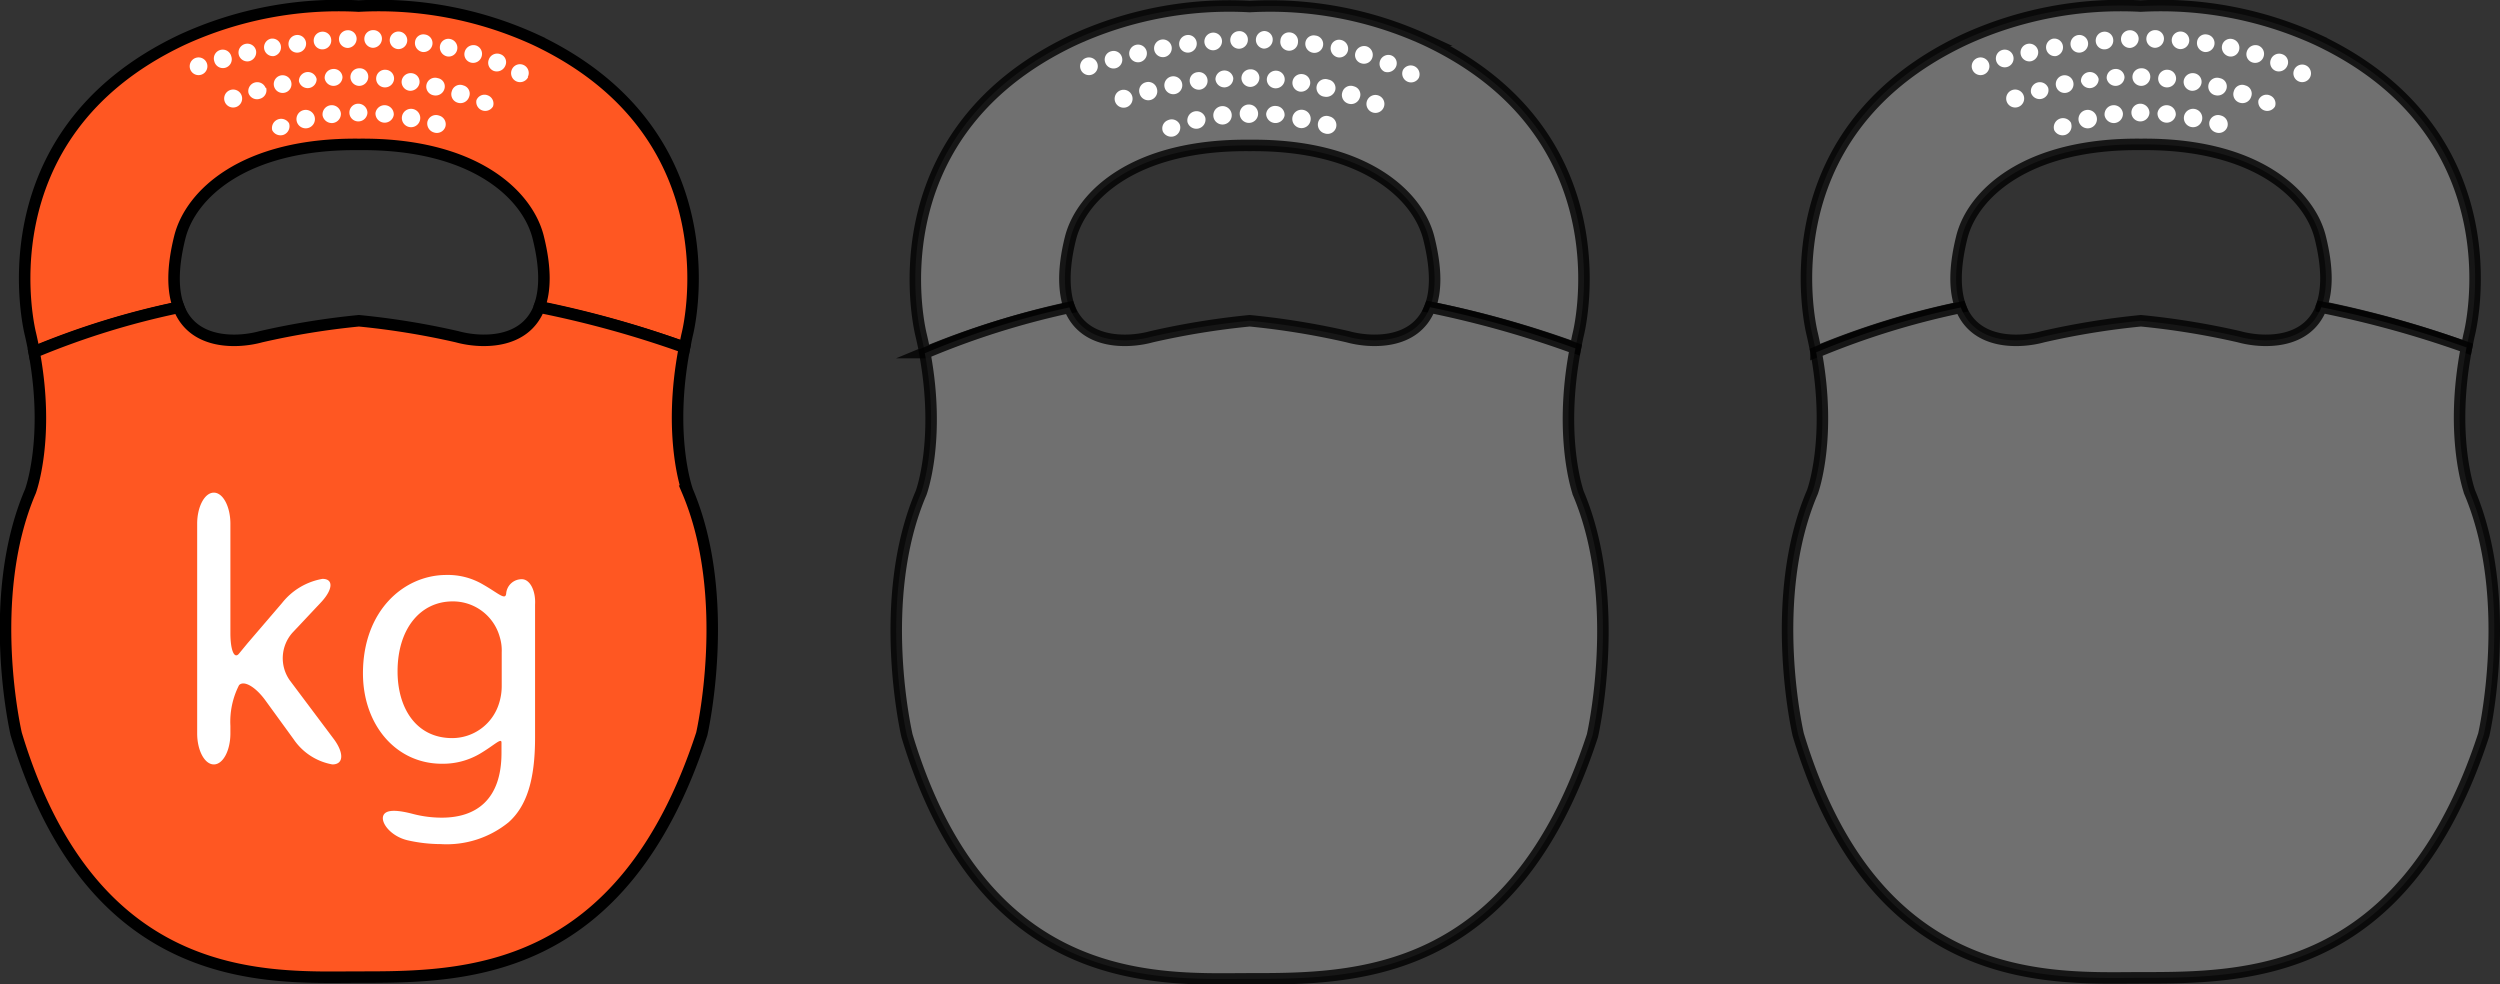 <svg id="Layer_1" data-name="Layer 1" xmlns="http://www.w3.org/2000/svg" viewBox="0 0 217.45 85.61"><rect x="0" y="0" width="217.45" height="85.61" fill="#333333" stroke="none"/><title>rate_1</title><path d="M28.1,32.91c.93-3.71,5.56-8.17,15.58-8.07,10-.1,14.66,4.36,15.59,8.07.69,2.76.61,4.7.1,6.05A89.87,89.87,0,0,1,72,42.5c.08-.38.15-.76.24-1.15,0,0,4.47-17.26-13.21-25.61a32.63,32.63,0,0,0-15.37-2.93,32.61,32.61,0,0,0-15.36,2.93C10.64,24.09,15.11,41.35,15.11,41.35c.12.52.22,1,.32,1.53A69.23,69.23,0,0,1,28,39C27.49,37.63,27.41,35.68,28.1,32.91Z" transform="translate(-12.46 -12.28)" fill="#ff5722" stroke="#000" stroke-miterlimit="10"/><path d="M72,42.5A89.87,89.87,0,0,0,59.37,39c-1.28,3.34-5.24,3.1-7.15,2.57a67.39,67.39,0,0,0-8.54-1.39,67.34,67.34,0,0,0-8.53,1.39c-1.91.53-5.86.77-7.14-2.55a69.23,69.23,0,0,0-12.58,3.9C16.82,50.42,15.11,55,15.11,55c-4,9.31-1.24,21.12-1.24,21.12,6.71,22.27,22,21.16,29.81,21.15,9.14,0,22.92,0,29.82-21.15,0,0,2.72-11.81-1.24-21.12C72.26,55,70.5,50.26,72,42.5Z" transform="translate(-12.46 -12.28)" fill="#ff5722" stroke="#000" stroke-miterlimit="10"/><path d="M37.66,71.45a3.34,3.34,0,0,1,.24-4.14l2.52-2.68c1-1.09,1.06-2,.09-2A5.74,5.74,0,0,0,37,64.72l-3,3.5-.75.91c-.41.51-.75-.29-.75-1.78V57.84c0-1.49-.64-2.71-1.44-2.71s-1.45,1.22-1.45,2.71V76.07c0,1.49.65,2.7,1.45,2.7s1.44-1.21,1.44-2.7v-.65a7,7,0,0,1,.75-3.54c.42-.46,1.46.15,2.33,1.37L38,76.58a5.16,5.16,0,0,0,3.37,2.19c1,0,1-1,.16-2.16Z" transform="translate(-12.46 -12.28)" fill="#fff"/><path d="M57.85,62.66a1.35,1.35,0,0,0-1.36,1.22c-.05.67-.68,0-2-.75a6,6,0,0,0-3.2-.84c-3.7,0-7.26,3.1-7.26,8.56,0,4.46,2.86,7.86,6.86,7.86a6.33,6.33,0,0,0,3.26-.84c1.29-.75,1.93-1.46,1.93-1v.9c0,4.06-2.2,5.63-5.19,5.63a9.91,9.91,0,0,1-2.46-.31c-1.32-.35-2.43-.46-2.64.16s.68,1.78,2.13,2.12a13.16,13.16,0,0,0,2.87.33A8.54,8.54,0,0,0,56.7,83.8c1.56-1.39,2.3-3.66,2.3-7.35V67.09c0-.85,0-1.57,0-2.22C59.07,63.65,58.55,62.66,57.85,62.66ZM56.1,71.92a5,5,0,0,1-.24,1.56,4.27,4.27,0,0,1-4.06,3c-3.16,0-4.76-2.63-4.76-5.8,0-3.73,2-6.09,4.79-6.09a4.22,4.22,0,0,1,4.1,3.1A4,4,0,0,1,56.1,69Z" transform="translate(-12.46 -12.28)" fill="#fff"/><path d="M30.46,17.8a.77.77,0,0,1-1.46.49.77.77,0,1,1,1.46-.49Z" transform="translate(-12.46 -12.28)" fill="#fff"/><path d="M32.58,17.19a.77.77,0,1,1-1.48.42.77.77,0,1,1,1.48-.42Z" transform="translate(-12.46 -12.28)" fill="#fff"/><path d="M34.73,16.68a.8.8,0,0,1-.58.92.77.77,0,0,1-.35-1.5A.77.77,0,0,1,34.73,16.68Z" transform="translate(-12.46 -12.28)" fill="#fff"/><path d="M36.89,16.27a.78.78,0,0,1-.61.89A.77.77,0,0,1,36,15.65.75.75,0,0,1,36.89,16.27Z" transform="translate(-12.46 -12.28)" fill="#fff"/><path d="M39.08,16a.78.78,0,0,1-.66.85.75.75,0,0,1-.86-.64.78.78,0,0,1,.65-.88A.76.76,0,0,1,39.08,16Z" transform="translate(-12.46 -12.28)" fill="#fff"/><path d="M41.27,15.75a.77.77,0,0,1-.69.82.75.75,0,0,1-.83-.68.77.77,0,0,1,.69-.85A.75.75,0,0,1,41.27,15.75Z" transform="translate(-12.46 -12.28)" fill="#fff"/><path d="M43.48,15.65a.81.81,0,0,1-.74.8.77.77,0,0,1-.05-1.54A.75.75,0,0,1,43.48,15.65Z" transform="translate(-12.46 -12.28)" fill="#fff"/><path d="M45.68,15.68a.8.8,0,0,1-.78.76.78.78,0,0,1-.75-.78.76.76,0,0,1,.79-.76A.74.74,0,0,1,45.68,15.68Z" transform="translate(-12.46 -12.28)" fill="#fff"/><path d="M47.88,15.85a.77.77,0,0,1-.82.7.78.78,0,0,1-.7-.83.76.76,0,1,1,1.52.13Z" transform="translate(-12.46 -12.28)" fill="#fff"/><path d="M50.07,16.16a.78.78,0,0,1-.87.64.79.79,0,0,1-.64-.89.73.73,0,0,1,.86-.63A.76.76,0,0,1,50.07,16.16Z" transform="translate(-12.46 -12.28)" fill="#fff"/><path d="M52.22,16.62a.75.75,0,0,1-.9.56.8.8,0,0,1-.59-.91.74.74,0,0,1,.92-.59A.78.78,0,0,1,52.22,16.62Z" transform="translate(-12.46 -12.28)" fill="#fff"/><path d="M54.34,17.23a.77.77,0,0,1-.94.49.75.75,0,0,1-.52-.93.79.79,0,0,1,1-.55A.77.77,0,0,1,54.34,17.23Z" transform="translate(-12.46 -12.28)" fill="#fff"/><path d="M56.41,18a.8.8,0,0,1-1,.45.76.76,0,0,1-.43-1A.77.77,0,0,1,56,17,.73.73,0,0,1,56.41,18Z" transform="translate(-12.46 -12.28)" fill="#fff"/><path d="M58.39,19A.76.76,0,1,1,57,18.29a.76.76,0,1,1,1.37.68Z" transform="translate(-12.46 -12.28)" fill="#fff"/><path d="M33.47,20.57a.78.78,0,0,1-1.46.56.78.78,0,0,1,1.46-.56Z" transform="translate(-12.46 -12.28)" fill="#fff"/><path d="M35.61,19.92a.77.77,0,0,1-.54.95.78.78,0,0,1-1-.51.78.78,0,0,1,1.49-.44Z" transform="translate(-12.46 -12.28)" fill="#fff"/><path d="M37.8,19.46a.76.76,0,0,1-.61.89.77.77,0,1,1,.61-.89Z" transform="translate(-12.46 -12.28)" fill="#fff"/><path d="M40,19.15a.78.78,0,0,1-1.54.19A.78.78,0,0,1,40,19.15Z" transform="translate(-12.46 -12.28)" fill="#fff"/><path d="M42.25,19a.78.78,0,0,1-1.55.09.77.77,0,0,1,.74-.81A.75.75,0,0,1,42.25,19Z" transform="translate(-12.46 -12.28)" fill="#fff"/><path d="M44.49,19a.79.79,0,0,1-.79.75.77.77,0,0,1-.76-.77.76.76,0,0,1,.79-.76A.73.73,0,0,1,44.49,19Z" transform="translate(-12.46 -12.28)" fill="#fff"/><path d="M46.73,19.2a.79.79,0,0,1-.85.68.76.76,0,0,1-.7-.82.77.77,0,0,1,.84-.71A.76.76,0,0,1,46.73,19.2Z" transform="translate(-12.46 -12.28)" fill="#fff"/><path d="M48.94,19.54a.81.81,0,0,1-.9.63.78.78,0,0,1-.64-.87.79.79,0,0,1,.9-.65A.75.75,0,0,1,48.94,19.54Z" transform="translate(-12.46 -12.28)" fill="#fff"/><path d="M51.12,20a.8.8,0,0,1-.94.57.77.77,0,1,1,.37-1.49A.73.73,0,0,1,51.12,20Z" transform="translate(-12.46 -12.28)" fill="#fff"/><path d="M53.26,20.71a.79.79,0,0,1-1,.5.77.77,0,0,1-.5-1,.75.75,0,0,1,1-.5A.74.74,0,0,1,53.26,20.71Z" transform="translate(-12.46 -12.28)" fill="#fff"/><path d="M55.34,21.54A.78.78,0,0,1,53.9,21a.75.75,0,0,1,1-.42A.76.76,0,0,1,55.34,21.54Z" transform="translate(-12.46 -12.28)" fill="#fff"/><path d="M37.6,23a.8.8,0,0,1-.46,1,.81.81,0,0,1-1-.39A.8.8,0,0,1,37.6,23Z" transform="translate(-12.46 -12.28)" fill="#fff"/><path d="M39.83,22.45a.8.8,0,0,1-1.56.38.8.8,0,0,1,1.56-.38Z" transform="translate(-12.46 -12.28)" fill="#fff"/><path d="M42.11,22.13a.8.8,0,0,1-.7.85.82.82,0,0,1-.89-.65.8.8,0,0,1,1.59-.2Z" transform="translate(-12.46 -12.28)" fill="#fff"/><path d="M44.42,22.09a.79.79,0,0,1-.8.75.77.77,0,1,1,0-1.54A.8.8,0,0,1,44.42,22.09Z" transform="translate(-12.46 -12.28)" fill="#fff"/><path d="M46.71,22.27a.8.8,0,0,1-1.59-.16.8.8,0,0,1,1.59.16Z" transform="translate(-12.46 -12.28)" fill="#fff"/><path d="M49,22.69a.8.8,0,1,1-.63-.93A.8.8,0,0,1,49,22.69Z" transform="translate(-12.46 -12.28)" fill="#fff"/><path d="M51.2,23.3a.78.78,0,0,1-1,.5.81.81,0,0,1-.56-.95.77.77,0,0,1,1-.52A.78.78,0,0,1,51.2,23.3Z" transform="translate(-12.46 -12.28)" fill="#fff"/><path d="M183.1,32.91c.93-3.71,5.56-8.17,15.58-8.07,10-.1,14.66,4.36,15.59,8.07.69,2.76.61,4.7.1,6.05A89.87,89.87,0,0,1,227,42.5c.08-.38.15-.76.24-1.15,0,0,4.47-17.26-13.21-25.61a32.63,32.63,0,0,0-15.37-2.93,32.61,32.61,0,0,0-15.36,2.93c-17.68,8.35-13.21,25.61-13.21,25.61.12.52.22,1,.32,1.53A69.23,69.23,0,0,1,183,39C182.49,37.63,182.41,35.68,183.1,32.91Z" transform="translate(-12.46 -12.28)" fill="gray" stroke="#000" stroke-miterlimit="10" opacity="0.8"/><path d="M227,42.5A89.87,89.87,0,0,0,214.37,39c-1.28,3.34-5.24,3.1-7.15,2.57a67.39,67.39,0,0,0-8.54-1.39,67.34,67.34,0,0,0-8.53,1.39c-1.91.53-5.86.77-7.14-2.55a69.23,69.23,0,0,0-12.58,3.9c1.39,7.54-.32,12.14-.32,12.14-4,9.31-1.24,21.12-1.24,21.12,6.71,22.27,22,21.16,29.81,21.15,9.14,0,22.92,0,29.82-21.15,0,0,2.72-11.81-1.24-21.12C227.26,55,225.5,50.26,227,42.5Z" transform="translate(-12.46 -12.28)" fill="gray" stroke="#000" stroke-miterlimit="10" opacity="0.8"/><path d="M185.46,17.8a.77.77,0,0,1-1.46.49.77.77,0,1,1,1.46-.49Z" transform="translate(-12.46 -12.28)" fill="#fff"/><path d="M187.58,17.19a.77.77,0,0,1-1.48.42.77.77,0,1,1,1.48-.42Z" transform="translate(-12.46 -12.28)" fill="#fff"/><path d="M189.73,16.68a.8.8,0,0,1-.58.92.77.77,0,0,1-.35-1.5A.77.77,0,0,1,189.73,16.68Z" transform="translate(-12.46 -12.28)" fill="#fff"/><path d="M191.89,16.27a.78.78,0,0,1-.61.89.77.77,0,0,1-.28-1.51A.75.75,0,0,1,191.89,16.27Z" transform="translate(-12.46 -12.28)" fill="#fff"/><path d="M194.08,16a.78.78,0,0,1-.66.85.75.75,0,0,1-.86-.64.78.78,0,0,1,.65-.88A.76.76,0,0,1,194.08,16Z" transform="translate(-12.46 -12.28)" fill="#fff"/><path d="M196.27,15.75a.77.77,0,0,1-.69.82.75.75,0,0,1-.83-.68.77.77,0,0,1,.69-.85A.75.75,0,0,1,196.27,15.75Z" transform="translate(-12.46 -12.28)" fill="#fff"/><path d="M198.48,15.65a.81.81,0,0,1-.74.8.77.77,0,0,1-.05-1.54A.75.75,0,0,1,198.48,15.65Z" transform="translate(-12.46 -12.28)" fill="#fff"/><path d="M200.68,15.68a.8.8,0,0,1-.78.76.78.78,0,0,1-.75-.78.76.76,0,0,1,.79-.76A.74.74,0,0,1,200.68,15.68Z" transform="translate(-12.46 -12.28)" fill="#fff"/><path d="M202.88,15.85a.77.77,0,0,1-.82.7.78.78,0,0,1-.7-.83.76.76,0,1,1,1.52.13Z" transform="translate(-12.46 -12.28)" fill="#fff"/><path d="M205.07,16.16a.78.78,0,0,1-.87.64.79.79,0,0,1-.64-.89.73.73,0,0,1,.86-.63A.76.76,0,0,1,205.07,16.16Z" transform="translate(-12.46 -12.28)" fill="#fff"/><path d="M207.22,16.62a.75.75,0,0,1-.9.56.8.8,0,0,1-.59-.91.74.74,0,0,1,.92-.59A.78.78,0,0,1,207.22,16.62Z" transform="translate(-12.46 -12.28)" fill="#fff"/><path d="M209.34,17.23a.77.77,0,0,1-.94.49.75.75,0,0,1-.52-.93.79.79,0,0,1,1-.55A.77.77,0,0,1,209.34,17.23Z" transform="translate(-12.46 -12.28)" fill="#fff"/><path d="M211.41,18a.8.8,0,0,1-1,.45.76.76,0,0,1-.43-1,.77.77,0,0,1,1-.45A.73.73,0,0,1,211.41,18Z" transform="translate(-12.46 -12.28)" fill="#fff"/><path d="M213.39,19a.76.76,0,1,1-1.37-.68.76.76,0,1,1,1.37.68Z" transform="translate(-12.46 -12.28)" fill="#fff"/><path d="M188.47,20.57a.78.78,0,0,1-1.46.56.78.78,0,0,1,1.46-.56Z" transform="translate(-12.46 -12.28)" fill="#fff"/><path d="M190.61,19.92a.77.77,0,0,1-.54.95.78.78,0,0,1-.95-.51.78.78,0,0,1,1.49-.44Z" transform="translate(-12.46 -12.28)" fill="#fff"/><path d="M192.8,19.46a.76.76,0,0,1-.61.89.77.77,0,1,1,.61-.89Z" transform="translate(-12.46 -12.28)" fill="#fff"/><path d="M195,19.15a.78.78,0,0,1-1.54.19.78.78,0,0,1,1.54-.19Z" transform="translate(-12.46 -12.28)" fill="#fff"/><path d="M197.25,19a.78.78,0,0,1-1.55.09.77.77,0,0,1,.74-.81A.75.75,0,0,1,197.25,19Z" transform="translate(-12.46 -12.28)" fill="#fff"/><path d="M199.49,19a.79.79,0,0,1-.79.75.77.77,0,0,1-.76-.77.76.76,0,0,1,.79-.76A.73.73,0,0,1,199.49,19Z" transform="translate(-12.46 -12.28)" fill="#fff"/><path d="M201.73,19.2a.79.79,0,0,1-.85.68.76.76,0,0,1-.7-.82.77.77,0,0,1,.84-.71A.76.76,0,0,1,201.73,19.2Z" transform="translate(-12.46 -12.28)" fill="#fff"/><path d="M203.94,19.54a.81.81,0,0,1-.9.63.78.78,0,0,1-.64-.87.79.79,0,0,1,.9-.65A.75.75,0,0,1,203.94,19.54Z" transform="translate(-12.46 -12.28)" fill="#fff"/><path d="M206.12,20a.8.8,0,0,1-.94.57.77.77,0,1,1,.37-1.49A.73.73,0,0,1,206.12,20Z" transform="translate(-12.46 -12.28)" fill="#fff"/><path d="M208.26,20.71a.79.79,0,0,1-1,.5.77.77,0,0,1-.5-1,.75.75,0,0,1,1-.5A.74.74,0,0,1,208.26,20.71Z" transform="translate(-12.46 -12.28)" fill="#fff"/><path d="M210.34,21.54A.78.78,0,0,1,208.9,21a.75.75,0,0,1,1-.42A.76.76,0,0,1,210.34,21.54Z" transform="translate(-12.46 -12.28)" fill="#fff"/><path d="M192.6,23a.8.8,0,0,1-.46,1,.81.81,0,0,1-1-.39.8.8,0,0,1,1.48-.6Z" transform="translate(-12.46 -12.28)" fill="#fff"/><path d="M194.83,22.45a.8.8,0,0,1-1.56.38.8.8,0,0,1,1.56-.38Z" transform="translate(-12.46 -12.28)" fill="#fff"/><path d="M197.11,22.13a.8.8,0,0,1-.7.85.82.82,0,0,1-.89-.65.8.8,0,0,1,1.59-.2Z" transform="translate(-12.46 -12.28)" fill="#fff"/><path d="M199.42,22.09a.79.79,0,0,1-.8.75.77.77,0,1,1,0-1.54A.8.8,0,0,1,199.42,22.09Z" transform="translate(-12.46 -12.28)" fill="#fff"/><path d="M201.71,22.27a.8.8,0,0,1-1.59-.16.8.8,0,0,1,1.59.16Z" transform="translate(-12.46 -12.28)" fill="#fff"/><path d="M204,22.69a.8.8,0,1,1-.63-.93A.8.8,0,0,1,204,22.69Z" transform="translate(-12.46 -12.28)" fill="#fff"/><path d="M206.2,23.3a.78.78,0,0,1-1,.5.81.81,0,0,1-.56-.95.77.77,0,0,1,1-.52A.78.78,0,0,1,206.2,23.3Z" transform="translate(-12.46 -12.28)" fill="#fff"/><path d="M105.57,33c.93-3.71,5.57-8.17,15.59-8.07,10-.1,14.66,4.36,15.58,8.07.69,2.76.62,4.7.1,6a88.18,88.18,0,0,1,12.65,3.54c.08-.38.15-.76.24-1.15,0,0,4.47-17.26-13.21-25.61a32.46,32.46,0,0,0-15.36-2.93,32.42,32.42,0,0,0-15.36,2.93C88.11,24.17,92.58,41.43,92.58,41.43c.12.52.23,1,.32,1.52a70.64,70.64,0,0,1,12.58-3.89C105,37.71,104.88,35.76,105.57,33Z" transform="translate(-12.46 -12.28)" fill="gray" stroke="#000" stroke-miterlimit="10" opacity="0.8"/><path d="M149.49,42.58A88.18,88.18,0,0,0,136.84,39c-1.27,3.34-5.24,3.1-7.15,2.57a67.34,67.34,0,0,0-8.53-1.39,67.67,67.67,0,0,0-8.54,1.39c-1.9.53-5.86.77-7.14-2.55A70.64,70.64,0,0,0,92.9,43c1.4,7.55-.32,12.15-.32,12.15-4,9.31-1.23,21.12-1.23,21.12,6.71,22.27,22,21.16,29.81,21.15,9.14,0,22.91,0,29.81-21.15,0,0,2.72-11.81-1.24-21.12C149.73,55.1,148,50.34,149.49,42.58Z" transform="translate(-12.46 -12.28)" fill="gray" stroke="#000" stroke-miterlimit="10" opacity="0.8"/><path d="M107.93,17.88a.77.77,0,0,1-1.45.49.77.77,0,1,1,1.45-.49Z" transform="translate(-12.46 -12.28)" fill="#fff"/><path d="M110.05,17.27a.76.76,0,1,1-1.47.41.74.74,0,0,1,.53-.94A.75.75,0,0,1,110.05,17.27Z" transform="translate(-12.46 -12.28)" fill="#fff"/><path d="M112.2,16.76a.78.78,0,0,1-.58.92.77.77,0,1,1,.58-.92Z" transform="translate(-12.46 -12.28)" fill="#fff"/><path d="M114.37,16.35a.78.78,0,0,1-.62.89.77.77,0,1,1,.62-.89Z" transform="translate(-12.46 -12.28)" fill="#fff"/><path d="M116.55,16a.78.78,0,0,1-.66.85.76.76,0,0,1-.86-.64.78.78,0,0,1,.66-.88A.75.75,0,0,1,116.55,16Z" transform="translate(-12.46 -12.28)" fill="#fff"/><path d="M118.75,15.83a.79.79,0,0,1-.7.82.76.76,0,0,1-.83-.69.78.78,0,0,1,.7-.84A.76.76,0,0,1,118.75,15.83Z" transform="translate(-12.46 -12.28)" fill="#fff"/><path d="M121,15.73a.78.78,0,0,1-.74.79.76.76,0,0,1-.79-.73.77.77,0,0,1,.74-.8A.73.73,0,0,1,121,15.73Z" transform="translate(-12.46 -12.28)" fill="#fff"/><path d="M123.16,15.76a.78.78,0,0,1-.78.75.77.77,0,0,1,0-1.53A.74.74,0,0,1,123.16,15.76Z" transform="translate(-12.46 -12.28)" fill="#fff"/><path d="M125.36,15.93a.77.77,0,1,1-1.53-.13.75.75,0,0,1,.83-.7A.76.76,0,0,1,125.36,15.93Z" transform="translate(-12.46 -12.28)" fill="#fff"/><path d="M127.54,16.24a.76.76,0,0,1-.87.63A.79.79,0,0,1,126,16a.73.73,0,0,1,.87-.63A.75.75,0,0,1,127.54,16.24Z" transform="translate(-12.46 -12.28)" fill="#fff"/><path d="M129.7,16.7a.76.76,0,0,1-.91.56.8.8,0,0,1-.58-.91.73.73,0,0,1,.91-.59A.78.78,0,0,1,129.7,16.7Z" transform="translate(-12.46 -12.28)" fill="#fff"/><path d="M131.82,17.31a.76.76,0,0,1-.95.48.74.74,0,0,1-.52-.92.79.79,0,0,1,1-.55A.78.78,0,0,1,131.82,17.31Z" transform="translate(-12.46 -12.28)" fill="#fff"/><path d="M133.89,18.07a.81.81,0,0,1-1,.45.77.77,0,0,1,.56-1.43A.73.73,0,0,1,133.89,18.07Z" transform="translate(-12.46 -12.28)" fill="#fff"/><path d="M135.87,19.05a.77.77,0,0,1-1.38-.68.77.77,0,0,1,1.38.68Z" transform="translate(-12.46 -12.28)" fill="#fff"/><path d="M110.94,20.65a.78.78,0,0,1-1.45.56.78.78,0,1,1,1.45-.56Z" transform="translate(-12.46 -12.28)" fill="#fff"/><path d="M113.09,20a.78.78,0,0,1-1.5.44.76.76,0,0,1,.53-1A.77.77,0,0,1,113.09,20Z" transform="translate(-12.46 -12.28)" fill="#fff"/><path d="M115.28,19.54a.78.78,0,0,1-1.53.31.78.78,0,1,1,1.53-.31Z" transform="translate(-12.46 -12.28)" fill="#fff"/><path d="M117.49,19.23a.77.77,0,0,1-.67.85.8.8,0,0,1-.87-.66.74.74,0,0,1,.67-.86A.75.75,0,0,1,117.49,19.23Z" transform="translate(-12.46 -12.28)" fill="#fff"/><path d="M119.73,19.07a.79.79,0,0,1-.74.81.78.78,0,0,1-.81-.72.78.78,0,0,1,1.55-.09Z" transform="translate(-12.46 -12.28)" fill="#fff"/><path d="M122,19.09a.8.8,0,0,1-.79.75.78.78,0,0,1-.77-.77.77.77,0,0,1,.79-.76A.74.74,0,0,1,122,19.09Z" transform="translate(-12.46 -12.28)" fill="#fff"/><path d="M124.2,19.28a.79.79,0,0,1-.84.68.77.77,0,0,1-.71-.82.79.79,0,0,1,.85-.71A.76.76,0,0,1,124.2,19.28Z" transform="translate(-12.46 -12.28)" fill="#fff"/><path d="M126.41,19.62a.81.81,0,0,1-.89.63.77.77,0,1,1,.25-1.52A.75.75,0,0,1,126.41,19.62Z" transform="translate(-12.46 -12.28)" fill="#fff"/><path d="M128.6,20.12a.81.81,0,0,1-.94.57A.77.77,0,1,1,128,19.2.75.75,0,0,1,128.6,20.12Z" transform="translate(-12.46 -12.28)" fill="#fff"/><path d="M130.73,20.79a.79.79,0,0,1-1,.5.78.78,0,0,1-.51-1,.76.76,0,0,1,1-.5A.74.74,0,0,1,130.73,20.79Z" transform="translate(-12.46 -12.28)" fill="#fff"/><path d="M132.82,21.61a.78.78,0,0,1-1.45-.58.78.78,0,0,1,1.45.58Z" transform="translate(-12.46 -12.28)" fill="#fff"/><path d="M115.08,23.12a.8.8,0,0,1-.47,1,.81.81,0,0,1-1-.39.76.76,0,0,1,.45-1A.77.77,0,0,1,115.08,23.12Z" transform="translate(-12.46 -12.28)" fill="#fff"/><path d="M117.3,22.52a.8.8,0,0,1-1.55.39.8.8,0,0,1,1.55-.39Z" transform="translate(-12.46 -12.28)" fill="#fff"/><path d="M119.59,22.21a.8.8,0,0,1-1.59.2.8.8,0,0,1,1.59-.2Z" transform="translate(-12.46 -12.28)" fill="#fff"/><path d="M121.89,22.17a.8.8,0,0,1-1.6,0,.79.79,0,0,1,.79-.8A.8.8,0,0,1,121.89,22.17Z" transform="translate(-12.46 -12.28)" fill="#fff"/><path d="M124.19,22.35a.81.81,0,0,1-1.6-.16.78.78,0,0,1,.88-.69A.77.77,0,0,1,124.19,22.35Z" transform="translate(-12.46 -12.28)" fill="#fff"/><path d="M126.45,22.77a.8.8,0,1,1-.63-.93A.79.79,0,0,1,126.45,22.77Z" transform="translate(-12.46 -12.28)" fill="#fff"/><path d="M128.67,23.38a.77.77,0,0,1-1,.5.79.79,0,0,1-.56-.95.75.75,0,0,1,1-.52A.78.78,0,0,1,128.67,23.38Z" transform="translate(-12.46 -12.28)" fill="#fff"/></svg>